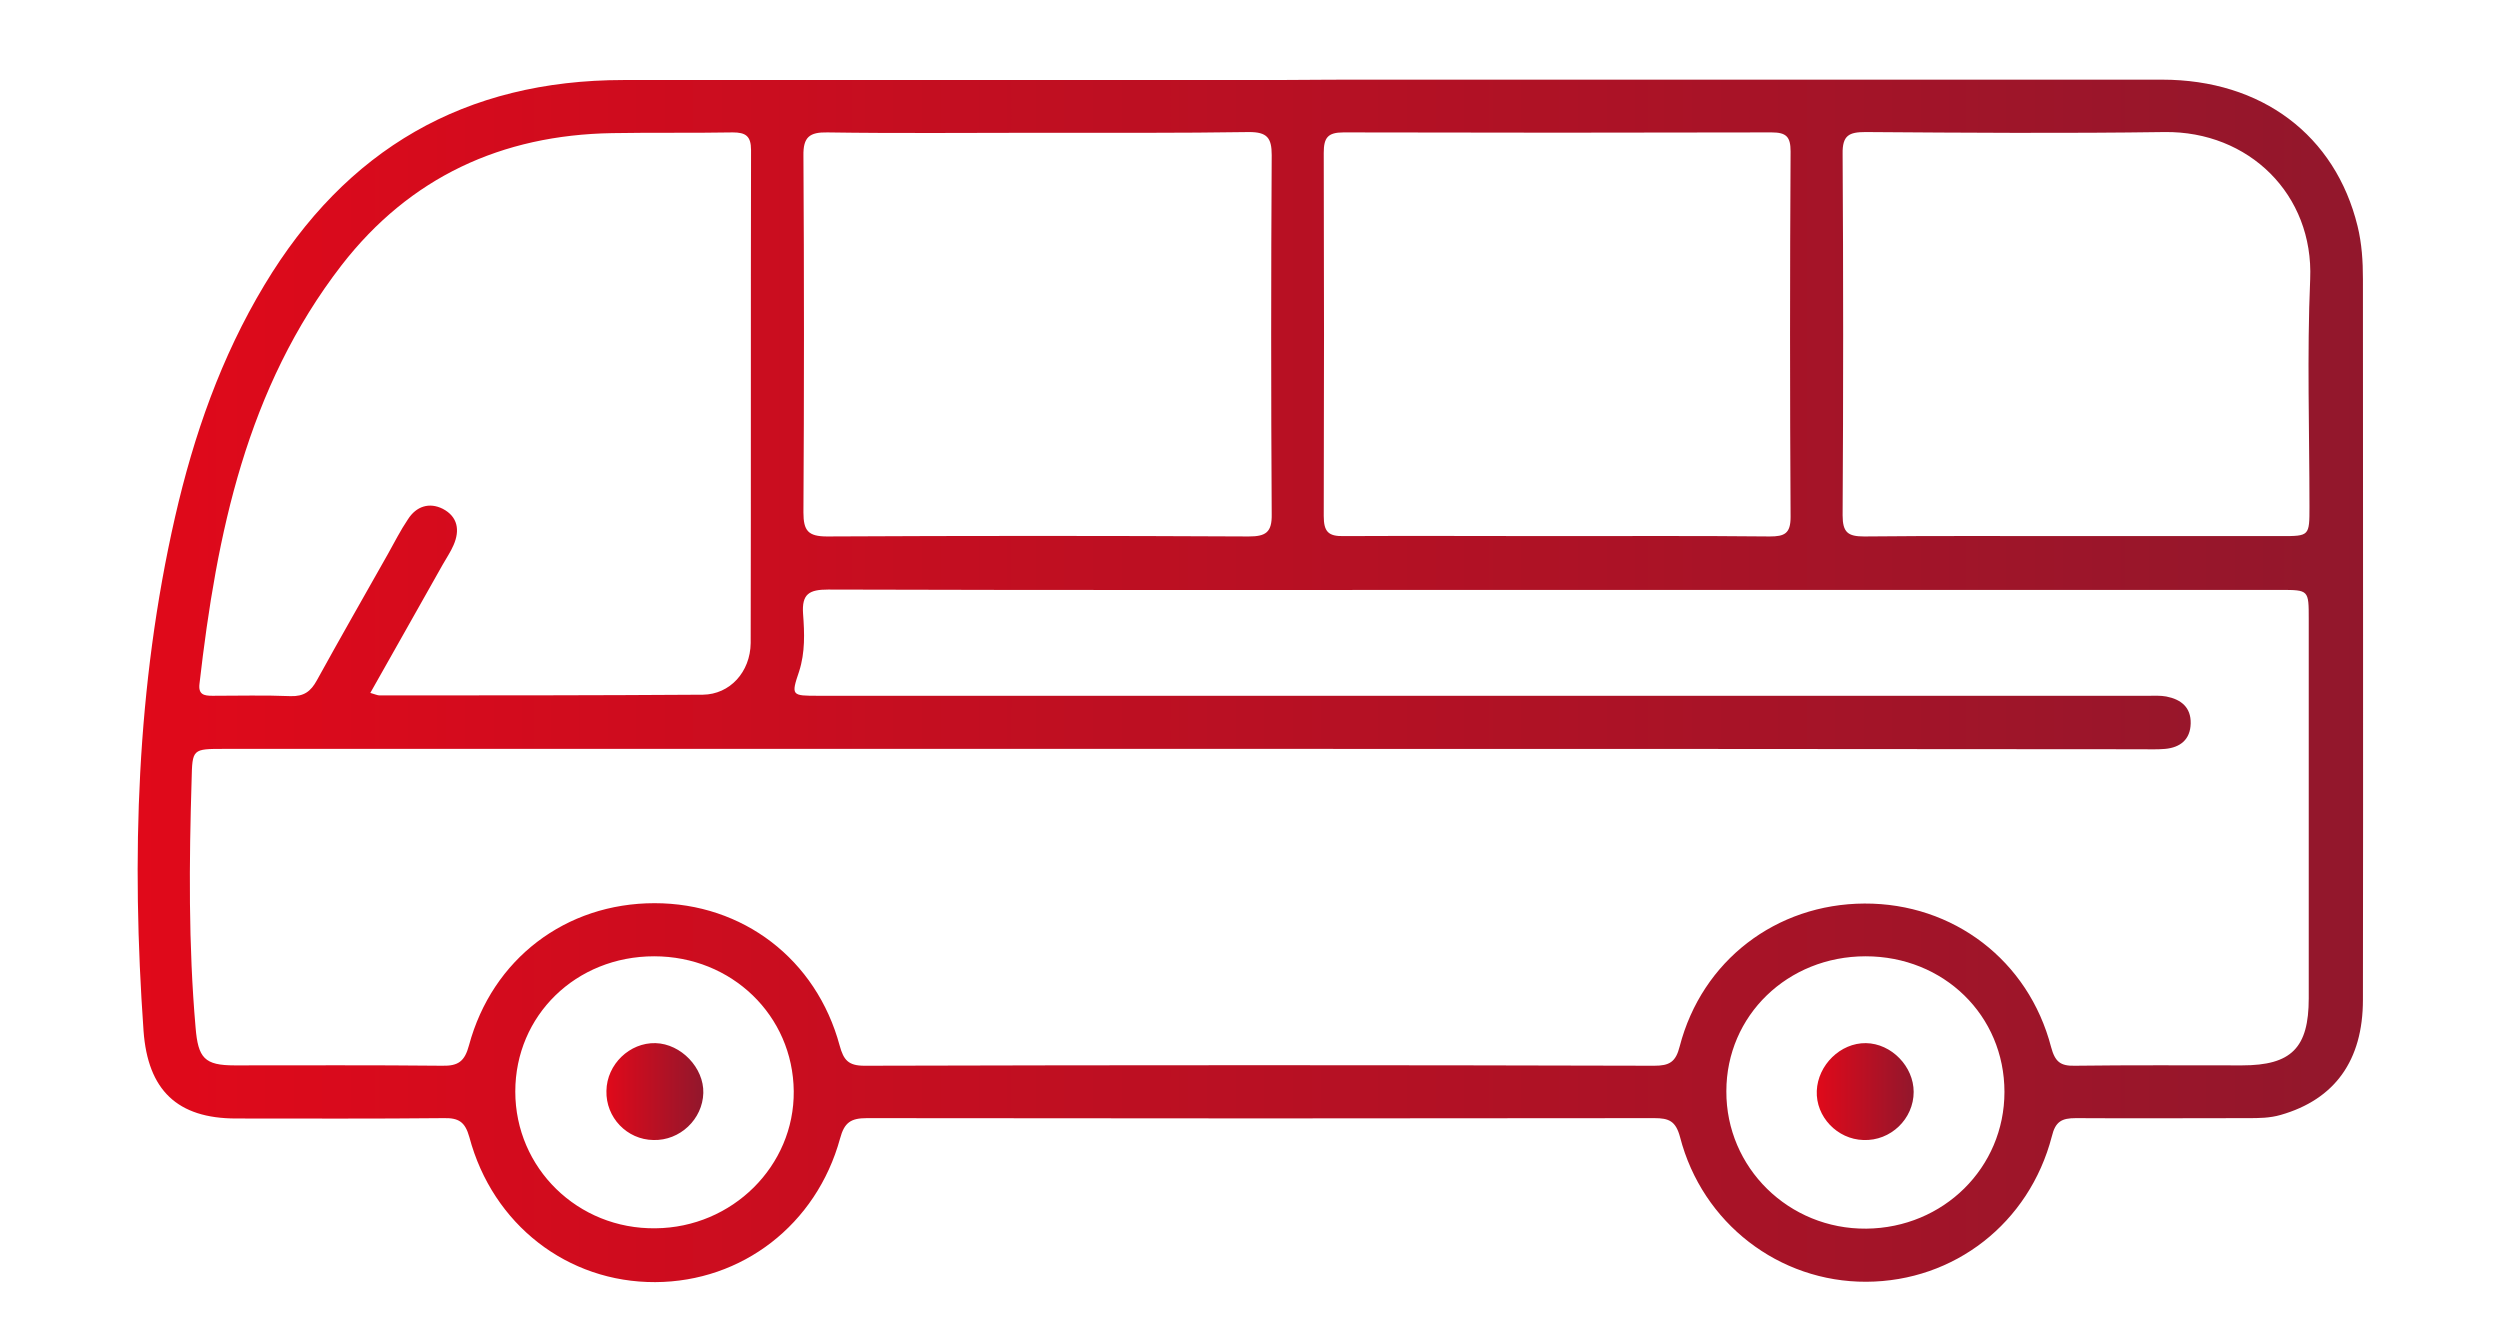 <?xml version="1.0" encoding="utf-8"?>
<!-- Generator: Adobe Illustrator 24.1.0, SVG Export Plug-In . SVG Version: 6.00 Build 0)  -->
<svg version="1.1" id="Layer_1" xmlns="http://www.w3.org/2000/svg" xmlns:xlink="http://www.w3.org/1999/xlink" x="0px" y="0px"
	 viewBox="0 0 69.67 37.28" style="enable-background:new 0 0 69.67 37.28;" xml:space="preserve">
<style type="text/css">
	.st0{fill:url(#SVGID_1_);}
	.st1{fill:url(#SVGID_2_);}
	.st2{fill:url(#SVGID_3_);}
</style>
<g>
	<linearGradient id="SVGID_1_" gradientUnits="userSpaceOnUse" x1="3.819" y1="18.967" x2="65.85" y2="18.967">
		<stop  offset="0" style="stop-color:#E0091A"/>
		<stop  offset="1" style="stop-color:#92172C"/>
	</linearGradient>
	<path class="st0" d="M38.68,2.22c7.19,0,14.38,0,21.57,0c2.78,0,4.83,1.55,5.45,4.08c0.12,0.49,0.15,0.98,0.15,1.48
		c0,6.69,0.01,13.38,0,20.08c0,1.7-0.79,2.78-2.29,3.21c-0.31,0.09-0.61,0.09-0.92,0.09c-1.6,0-3.19,0.01-4.79,0
		c-0.39,0-0.57,0.09-0.67,0.51c-0.63,2.42-2.72,4.04-5.17,4.05c-2.43,0.01-4.57-1.63-5.19-4.03c-0.12-0.45-0.31-0.53-0.72-0.53
		c-7.31,0.01-14.63,0.01-21.94,0c-0.45,0-0.63,0.12-0.75,0.57c-0.66,2.4-2.73,3.99-5.15,4c-2.44,0.01-4.53-1.6-5.18-4.04
		c-0.12-0.43-0.3-0.54-0.72-0.53c-1.93,0.02-3.85,0.01-5.78,0.01c-1.64,0-2.46-0.79-2.58-2.44c-0.34-4.82-0.2-9.6,0.88-14.33
		c0.52-2.27,1.28-4.45,2.49-6.46c2.27-3.78,5.58-5.71,10.01-5.71c6.07,0,12.14,0,18.21,0C36.61,2.22,37.64,2.22,38.68,2.22z
		 M33.04,20.87C33.04,20.87,33.04,20.87,33.04,20.87c-5.95,0-11.89,0-17.84,0c-2.98,0-5.97,0-8.95,0c-0.89,0-0.89,0-0.91,0.86
		c-0.07,2.3-0.09,4.6,0.11,6.9c0.07,0.86,0.25,1.06,1.09,1.06c1.93,0,3.85-0.01,5.78,0.01c0.45,0.01,0.63-0.12,0.75-0.57
		c0.65-2.41,2.7-3.96,5.17-3.96c2.46,0,4.51,1.56,5.16,3.97c0.11,0.4,0.24,0.56,0.69,0.56c7.34-0.02,14.67-0.02,22.01,0
		c0.42,0,0.6-0.1,0.71-0.54c0.62-2.39,2.69-3.97,5.15-3.98c2.47-0.01,4.57,1.58,5.2,4c0.11,0.41,0.26,0.53,0.66,0.52
		c1.55-0.02,3.11-0.01,4.66-0.01c1.38,0,1.86-0.49,1.86-1.87c0-3.52,0-7.05,0-10.57c0-0.81,0-0.81-0.79-0.81c-7,0-14.01,0-21.01,0
		c-6.49,0-12.97,0.01-19.46-0.01c-0.53,0-0.74,0.12-0.7,0.68c0.04,0.53,0.06,1.07-0.11,1.6c-0.23,0.68-0.21,0.68,0.54,0.68
		c12.35,0,24.7,0,37.06,0c0.17,0,0.34-0.01,0.5,0.02c0.41,0.08,0.69,0.3,0.68,0.75c-0.01,0.45-0.29,0.67-0.71,0.71
		c-0.23,0.02-0.46,0.01-0.68,0.01C50.78,20.87,41.91,20.87,33.04,20.87z M10.32,19.31c0.14,0.04,0.2,0.07,0.26,0.07
		c3,0,6.01,0,9.01-0.02c0.75-0.01,1.32-0.63,1.33-1.44c0.01-4.58,0-9.16,0.01-13.74c0-0.39-0.15-0.49-0.51-0.49
		c-1.12,0.02-2.24,0-3.36,0.02c-3.08,0.05-5.64,1.23-7.54,3.68c-2.65,3.43-3.48,7.48-3.96,11.66c-0.04,0.31,0.13,0.34,0.36,0.34
		c0.73,0,1.45-0.02,2.18,0.01c0.37,0.01,0.56-0.13,0.73-0.44c0.65-1.18,1.32-2.35,1.98-3.52c0.18-0.32,0.35-0.66,0.56-0.97
		c0.23-0.36,0.59-0.48,0.97-0.29c0.42,0.22,0.48,0.6,0.3,1.01c-0.08,0.19-0.2,0.36-0.3,0.54C11.67,16.91,11.02,18.08,10.32,19.31z
		 M28.96,3.7c-1.97,0-3.94,0.02-5.9-0.01c-0.5-0.01-0.68,0.13-0.67,0.65c0.02,3.31,0.02,6.63,0,9.94c0,0.51,0.13,0.67,0.66,0.67
		c3.92-0.02,7.83-0.02,11.75,0c0.47,0,0.65-0.11,0.64-0.62c-0.02-3.34-0.02-6.67,0-10.01c0-0.48-0.13-0.64-0.63-0.64
		C32.86,3.71,30.91,3.7,28.96,3.7z M43.36,14.94c1.99,0,3.98-0.01,5.96,0.01c0.41,0,0.58-0.08,0.58-0.54
		c-0.02-3.4-0.02-6.79,0-10.19c0-0.41-0.12-0.53-0.53-0.53c-3.98,0.01-7.95,0.01-11.93,0c-0.44,0-0.55,0.15-0.55,0.57
		c0.01,3.37,0.01,6.75,0,10.12c0,0.44,0.13,0.57,0.56,0.56C39.42,14.93,41.39,14.94,43.36,14.94z M57.85,14.94c1.91,0,3.81,0,5.72,0
		c0.79,0,0.79,0,0.79-0.82c0-2.11-0.07-4.23,0.02-6.34c0.1-2.36-1.71-4.13-4.06-4.1c-2.77,0.04-5.55,0.02-8.33,0
		c-0.46,0-0.65,0.09-0.64,0.61c0.02,3.36,0.02,6.71,0,10.07c0,0.48,0.15,0.59,0.6,0.59C53.91,14.93,55.88,14.94,57.85,14.94z
		 M18.23,26.65c-2.18,0-3.87,1.65-3.87,3.77c0,2.13,1.74,3.84,3.91,3.81c2.14-0.02,3.87-1.74,3.85-3.82
		C22.1,28.3,20.39,26.65,18.23,26.65z M51.99,26.65c-2.17,0-3.88,1.65-3.88,3.76c-0.01,2.13,1.74,3.85,3.9,3.83
		c2.15-0.02,3.85-1.7,3.85-3.81C55.86,28.3,54.17,26.65,51.99,26.65z"/>
	<linearGradient id="SVGID_2_" gradientUnits="userSpaceOnUse" x1="16.896" y1="30.424" x2="19.593" y2="30.424">
		<stop  offset="0" style="stop-color:#E0091A"/>
		<stop  offset="1" style="stop-color:#92172C"/>
	</linearGradient>
	<path class="st1" d="M18.27,29.07c0.71,0.02,1.35,0.69,1.33,1.39c-0.02,0.73-0.65,1.33-1.39,1.31c-0.74-0.01-1.33-0.63-1.31-1.37
		C16.91,29.66,17.55,29.05,18.27,29.07z"/>
	<linearGradient id="SVGID_3_" gradientUnits="userSpaceOnUse" x1="50.634" y1="30.424" x2="53.336" y2="30.424">
		<stop  offset="0" style="stop-color:#E0091A"/>
		<stop  offset="1" style="stop-color:#92172C"/>
	</linearGradient>
	<path class="st2" d="M52,29.07c0.71,0.01,1.33,0.65,1.33,1.36c0,0.75-0.64,1.37-1.4,1.34c-0.73-0.02-1.33-0.65-1.3-1.37
		C50.66,29.68,51.29,29.06,52,29.07z"/>
</g>
</svg>
